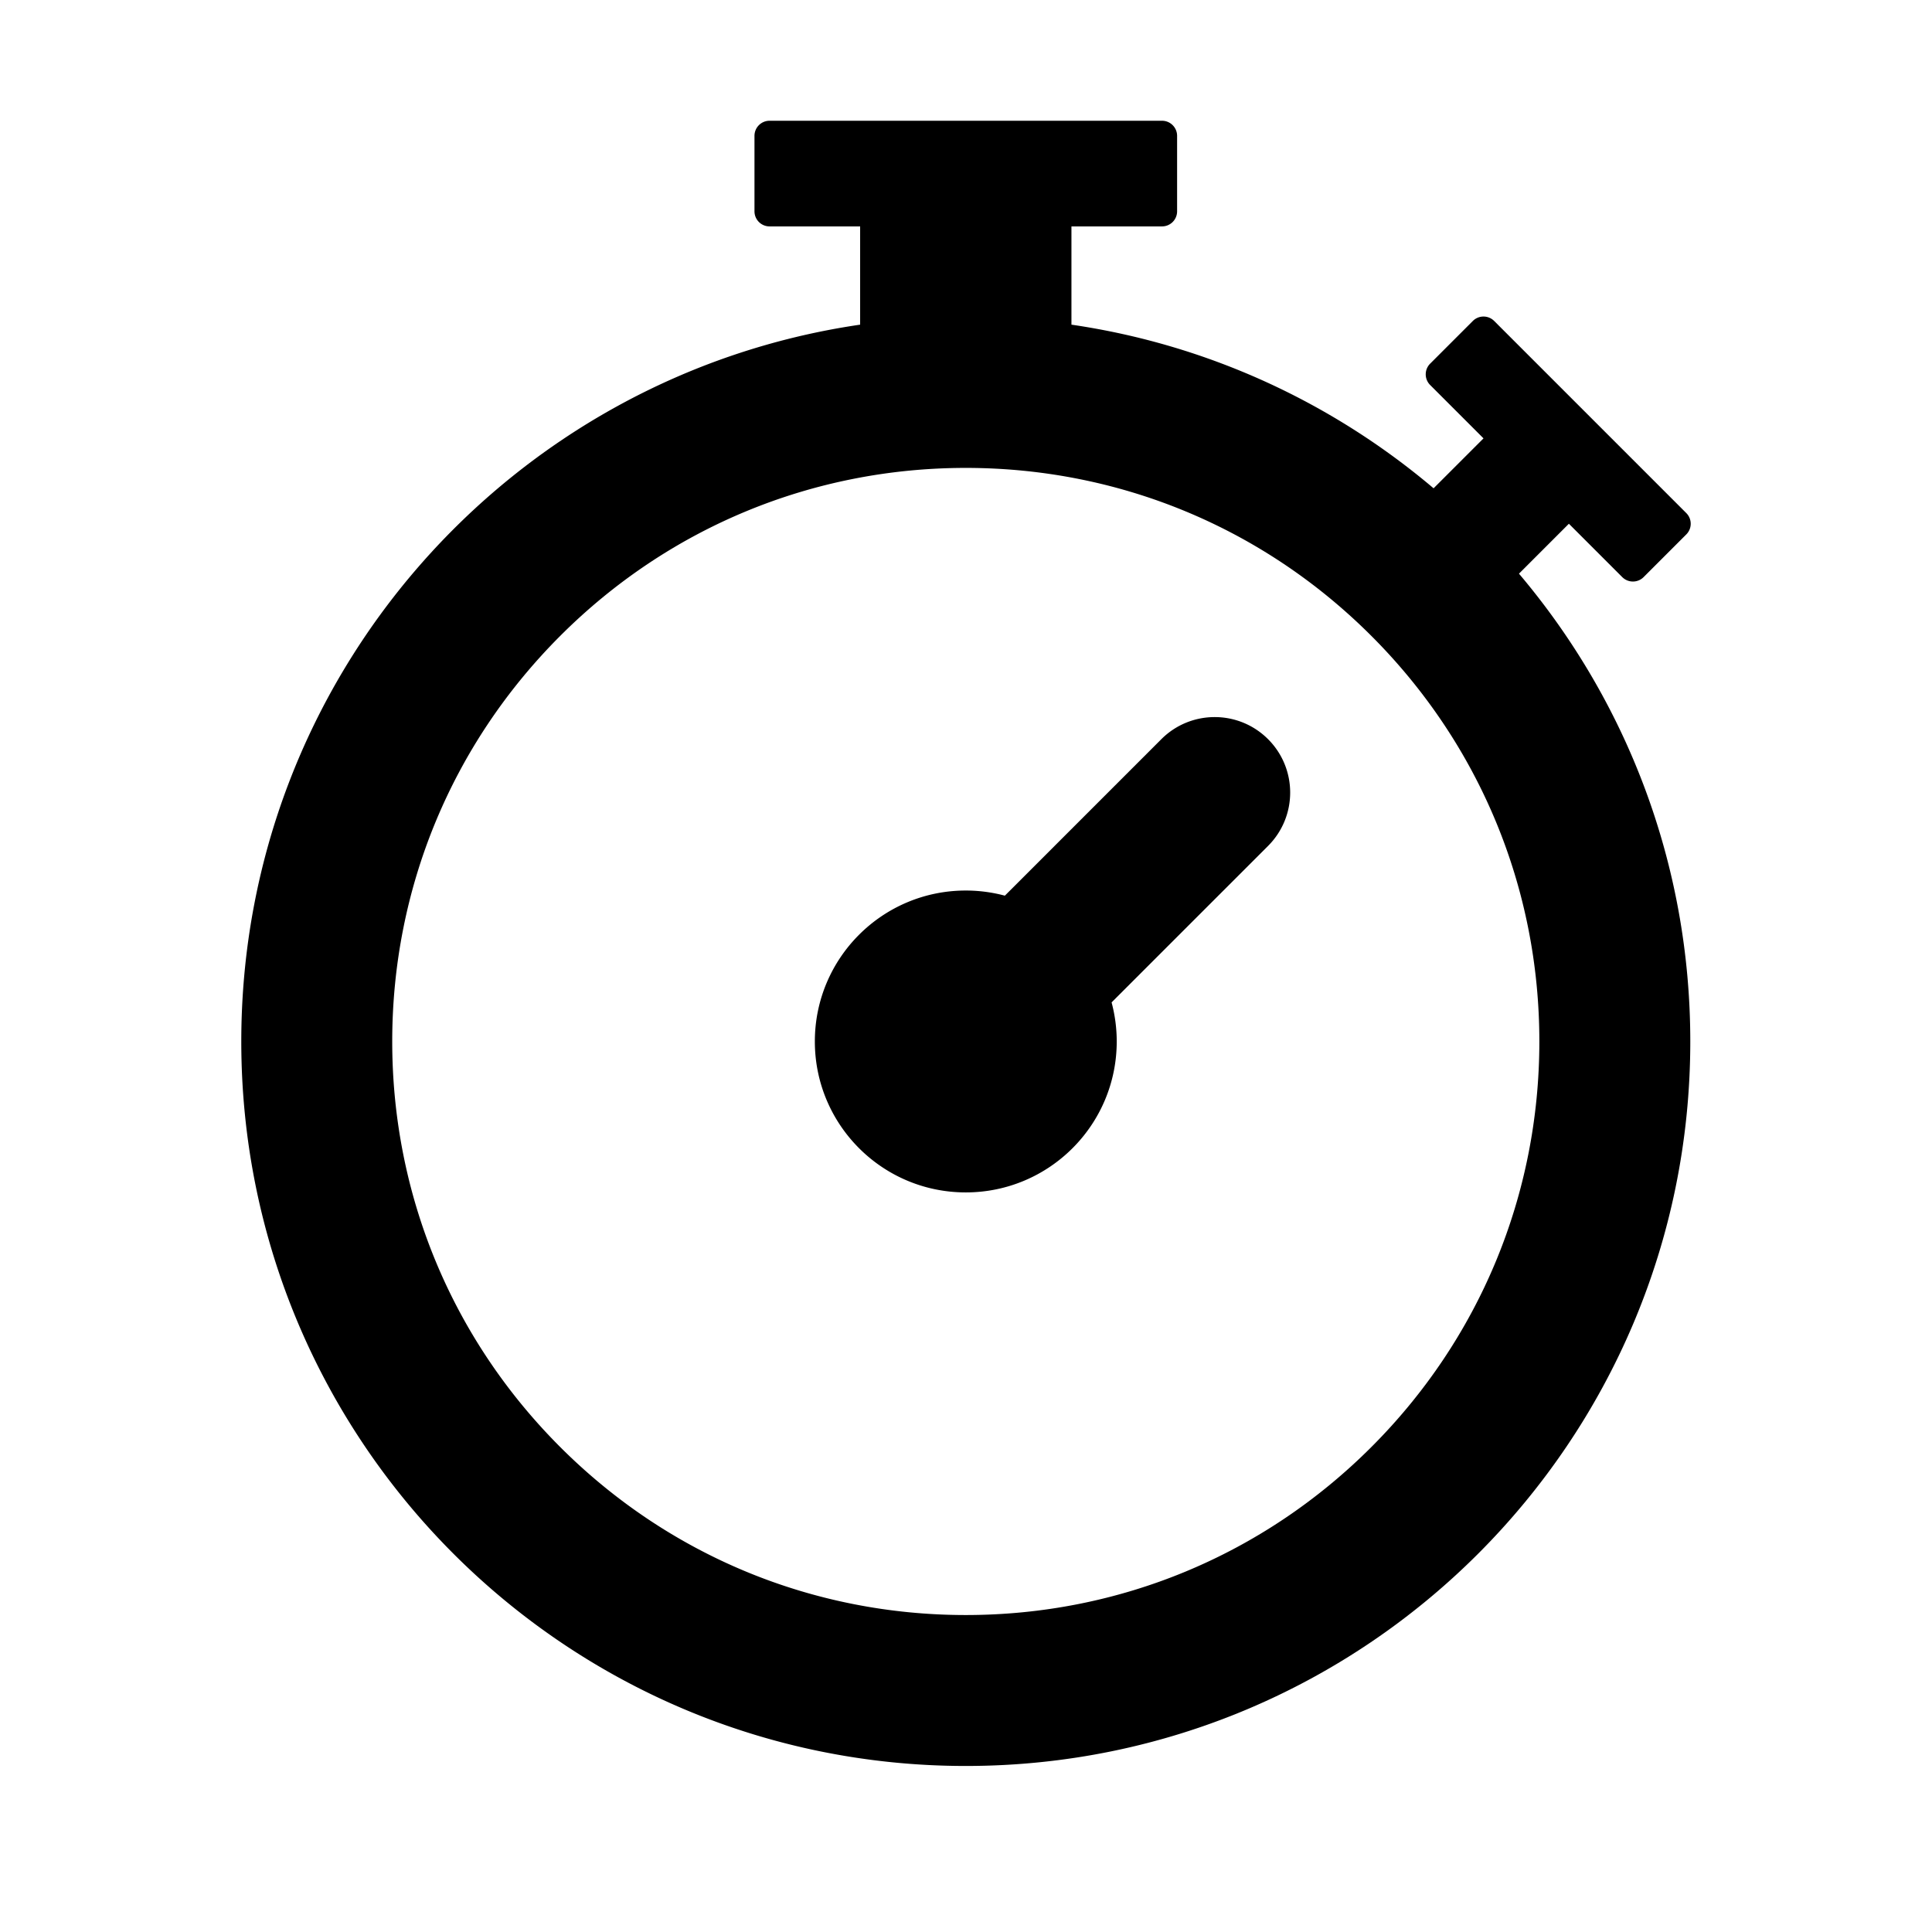 <svg xmlns="http://www.w3.org/2000/svg" viewBox="0 0 512 512"><path d="M415.772 138.799l14.142 14.142a4 4 0 005.657 0l11.314-11.313a4 4 0 000-5.657l-50.912-50.912a4 4 0 00-5.657 0l-11.313 11.314a4 4 0 000 5.656l14.142 14.143-13.23 13.229c-26.717-22.617-59.695-38.061-95.971-43.362V60h24a4 4 0 004-4V36a4 4 0 00-4-4h-104a4 4 0 00-4 4v20a4 4 0 004 4h24v26.04c-92.764 13.556-164 93.435-164 189.96 0 106.04 85.964 192 192 192 106.04 0 192-85.96 192-192 0-47.258-17.085-90.52-45.401-123.972l13.229-13.23zM363.425 383.48C334.716 412.19 296.545 428 255.944 428c-40.6 0-78.77-15.811-107.48-44.52-28.71-28.71-44.52-66.88-44.52-107.48 0-40.6 15.81-78.77 44.52-107.48 28.71-28.71 66.88-44.52 107.48-44.52 40.6 0 78.772 15.81 107.48 44.52 28.71 28.709 44.52 66.879 44.52 107.48 0 40.6-15.81 78.771-44.52 107.48z"/><path d="M307.767 195.892l-41.469 41.469a40.039 40.039 0 00-10.354-1.36c-22.092 0-40 17.908-40 40s17.908 40 40 40 40-17.91 40-40c0-3.583-.478-7.052-1.361-10.356l41.469-41.469c7.81-7.81 7.81-20.473 0-28.284s-20.474-7.81-28.285 0z"/></svg>